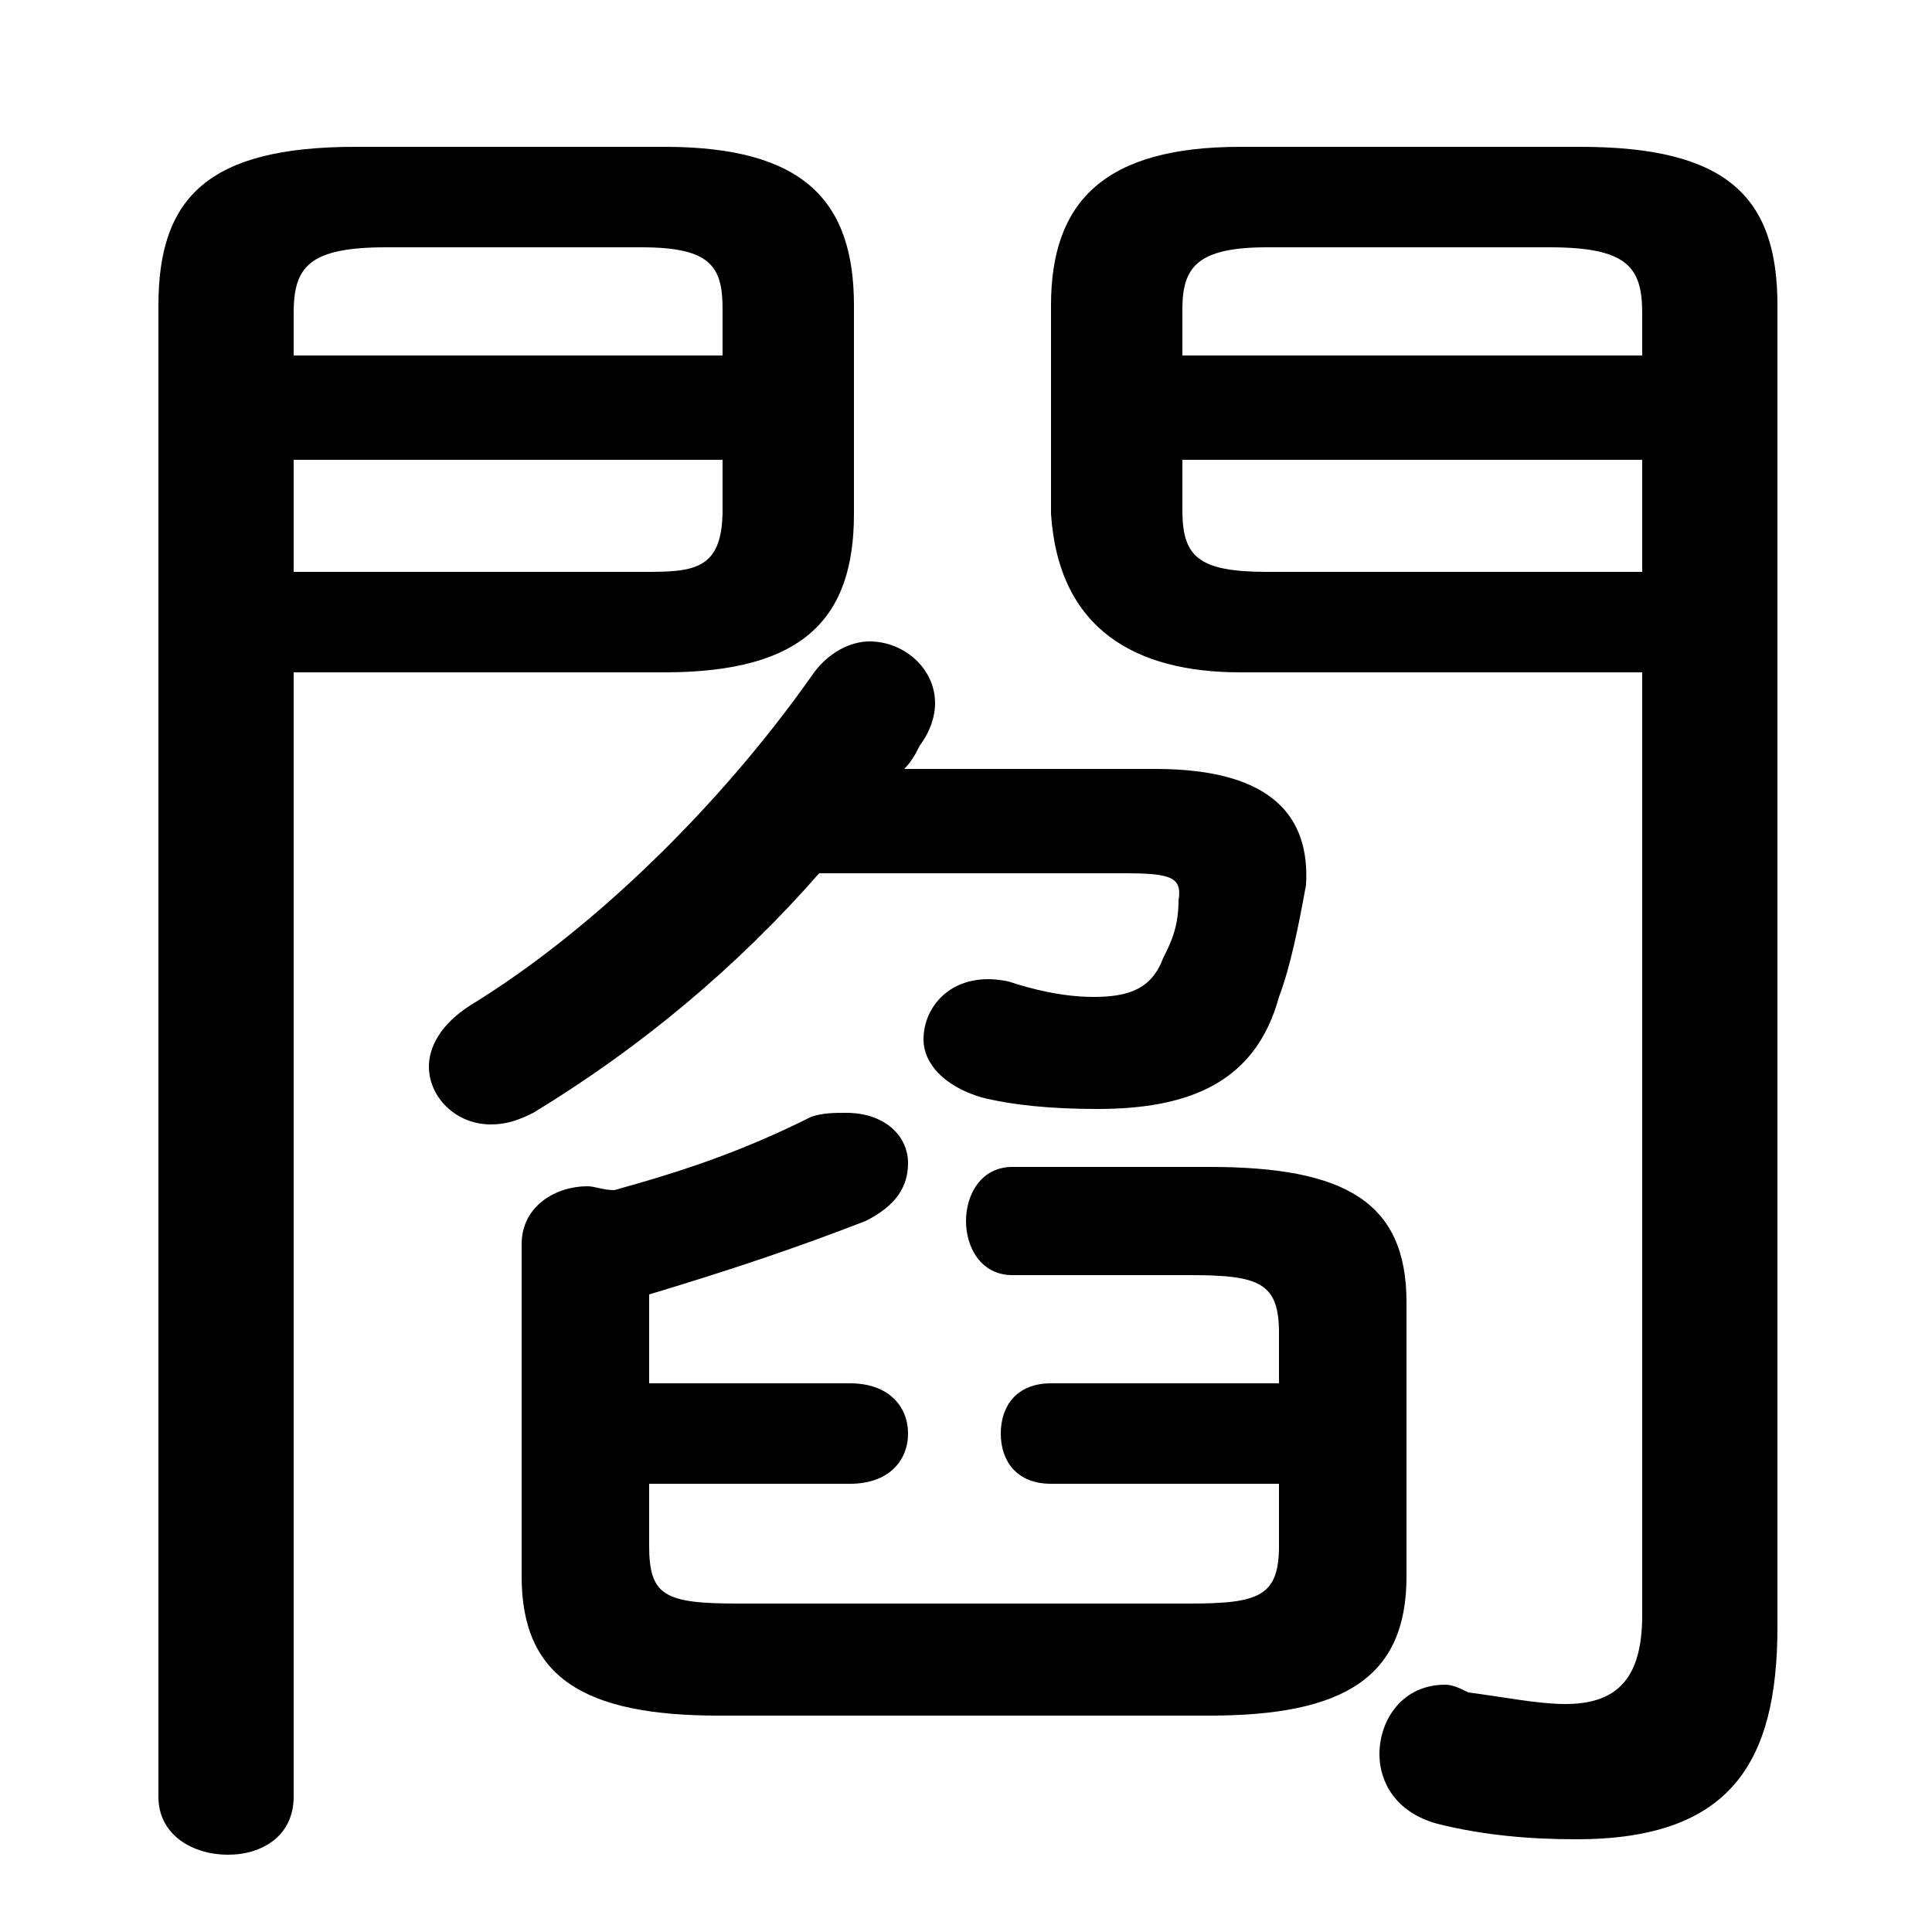 <svg xmlns="http://www.w3.org/2000/svg" viewBox="0 -44.0 50.0 50.0">
    <rect x="0" y="-44.0" width="50.0" height="50.0" fill="#808080" stroke="none"/>
    <g transform="scale(1, -1)">
        <!-- ボディの枠 -->
        <rect x="0" y="-6.0" width="50.0" height="50.0"
            stroke="white" fill="white"/>
        <!-- グリフ座標系の原点 -->
        <circle cx="0" cy="0" r="5" fill="white"/>
        <!-- グリフのアウトライン -->
        <g style="fill:black;stroke:#000000;stroke-width:0;stroke-linecap:round;stroke-linejoin:round;">
        <path d="M 16.8 5.6 L 22.0 5.6 C 23.0 5.6 23.5 6.2 23.5 6.9 C 23.5 7.6 23.0 8.2 22.0 8.2 L 16.8 8.2 L 16.8 10.5 C 18.8 11.1 20.6 11.7 22.4 12.4 C 23.2 12.8 23.5 13.3 23.5 13.9 C 23.5 14.6 22.9 15.2 21.9 15.2 C 21.6 15.2 21.3 15.2 21.0 15.1 C 19.2 14.2 17.7 13.7 15.9 13.2 C 15.6 13.2 15.4 13.3 15.2 13.3 C 14.4 13.3 13.5 12.8 13.5 11.8 L 13.5 3.2 C 13.5 0.6 15.1 -0.4 18.6 -0.4 L 31.3 -0.4 C 34.8 -0.4 36.4 0.6 36.4 3.2 L 36.4 10.3 C 36.4 12.9 34.8 13.8 31.3 13.8 L 26.2 13.8 C 25.4 13.8 25.0 13.1 25.0 12.4 C 25.0 11.7 25.4 11.0 26.2 11.0 L 30.8 11.0 C 32.6 11.0 33.1 10.8 33.1 9.5 L 33.1 8.2 L 27.2 8.2 C 26.3 8.2 25.9 7.6 25.9 6.9 C 25.9 6.2 26.3 5.6 27.2 5.6 L 33.1 5.6 L 33.1 4.0 C 33.1 2.7 32.6 2.5 30.8 2.5 L 19.1 2.5 C 17.2 2.5 16.8 2.7 16.8 4.0 Z M 7.6 26.6 L 17.2 26.6 C 20.8 26.6 22.1 28.0 22.1 30.7 L 22.1 36.1 C 22.1 38.8 20.8 40.2 17.2 40.2 L 9.2 40.2 C 5.4 40.2 4.1 38.9 4.1 36.1 L 4.1 -2.5 C 4.1 -3.5 5.0 -4.0 5.9 -4.0 C 6.8 -4.0 7.6 -3.5 7.6 -2.5 Z M 7.6 29.2 L 7.6 32.1 L 18.7 32.1 L 18.7 30.8 C 18.7 29.2 17.9 29.2 16.6 29.2 Z M 18.7 34.8 L 7.6 34.8 L 7.6 35.9 C 7.6 37.1 8.0 37.6 10.0 37.6 L 16.6 37.6 C 18.4 37.6 18.7 37.1 18.7 36.0 Z M 29.1 21.4 C 30.3 21.4 30.6 21.3 30.5 20.7 C 30.5 20.0 30.3 19.6 30.1 19.2 C 29.8 18.4 29.2 18.2 28.3 18.2 C 27.5 18.2 26.7 18.4 26.1 18.6 C 24.7 18.9 23.9 18.0 23.9 17.1 C 23.9 16.5 24.4 15.9 25.4 15.6 C 26.2 15.4 27.2 15.3 28.4 15.3 C 30.8 15.3 32.5 16.0 33.1 18.2 C 33.4 19.0 33.6 20.0 33.8 21.1 C 33.9 22.8 33.0 24.1 29.9 24.1 L 23.4 24.1 C 23.6 24.3 23.7 24.5 23.8 24.7 C 24.1 25.1 24.2 25.5 24.2 25.8 C 24.2 26.7 23.4 27.4 22.5 27.4 C 22.0 27.4 21.4 27.1 21.0 26.5 C 18.6 23.1 15.3 19.9 12.2 18.0 C 11.4 17.5 11.1 16.9 11.1 16.4 C 11.1 15.6 11.8 14.9 12.7 14.9 C 13.1 14.9 13.4 15.0 13.8 15.2 C 16.6 16.9 19.1 19.0 21.2 21.4 Z M 42.5 26.6 L 42.5 2.2 C 42.5 0.5 41.8 -0.1 40.5 -0.1 C 39.8 -0.1 38.8 0.1 38.0 0.2 C 37.8 0.3 37.6 0.4 37.4 0.4 C 36.3 0.4 35.7 -0.5 35.7 -1.4 C 35.7 -2.1 36.1 -2.9 37.2 -3.2 C 38.4 -3.5 39.6 -3.6 40.8 -3.6 C 44.8 -3.6 46.0 -1.6 46.0 1.9 L 46.0 36.1 C 46.0 38.9 44.7 40.2 40.9 40.2 L 32.1 40.2 C 28.6 40.2 27.2 38.8 27.2 36.1 L 27.2 30.7 C 27.4 27.7 29.4 26.6 32.1 26.6 Z M 42.5 29.2 L 32.8 29.2 C 31.0 29.2 30.6 29.6 30.6 30.8 L 30.6 32.1 L 42.5 32.1 Z M 42.5 34.8 L 30.6 34.8 L 30.6 36.0 C 30.6 37.1 31.0 37.6 32.8 37.6 L 40.1 37.6 C 42.1 37.6 42.5 37.1 42.5 35.9 Z"/>
    </g>
    </g>
</svg>
